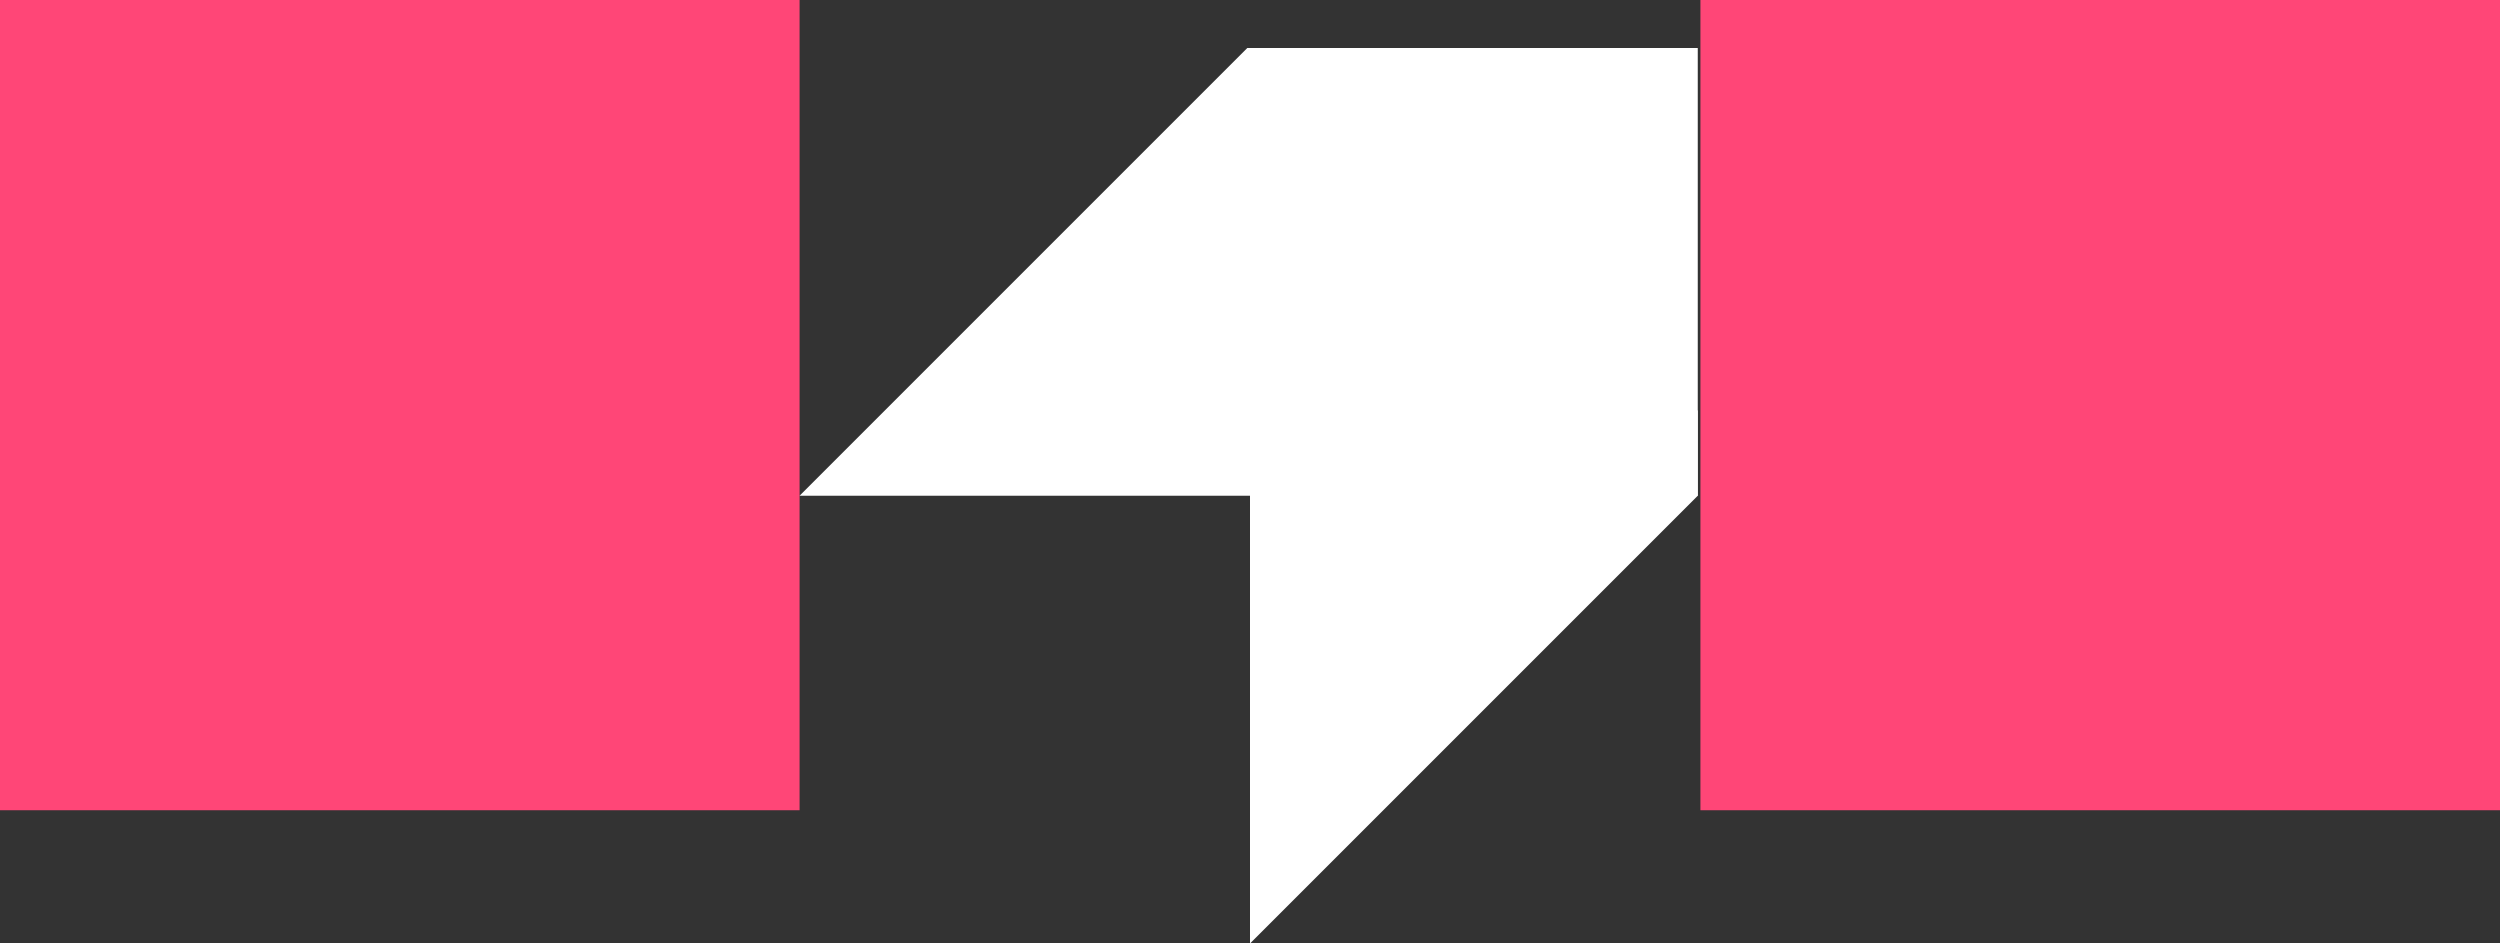 <svg width="469" height="177" viewBox="0 0 469 177" fill="none" xmlns="http://www.w3.org/2000/svg">
<rect x="0" y="0" width="469" height="177" fill="#333333" stroke="none"/>
<rect width="150" height="152" fill="#FF4677"/>
<path d="M319 0H469V152H319V0Z" fill="#FF4677"/>
<path d="M234.5 177V93V77H318.5V93L234.5 177Z" fill="white"/>
<path d="M234 9H300V93H150L234 9Z" fill="white"/>
<path d="M318.501 9V93L300.001 93L234 9H318.501Z" fill="white"/>
</svg>
